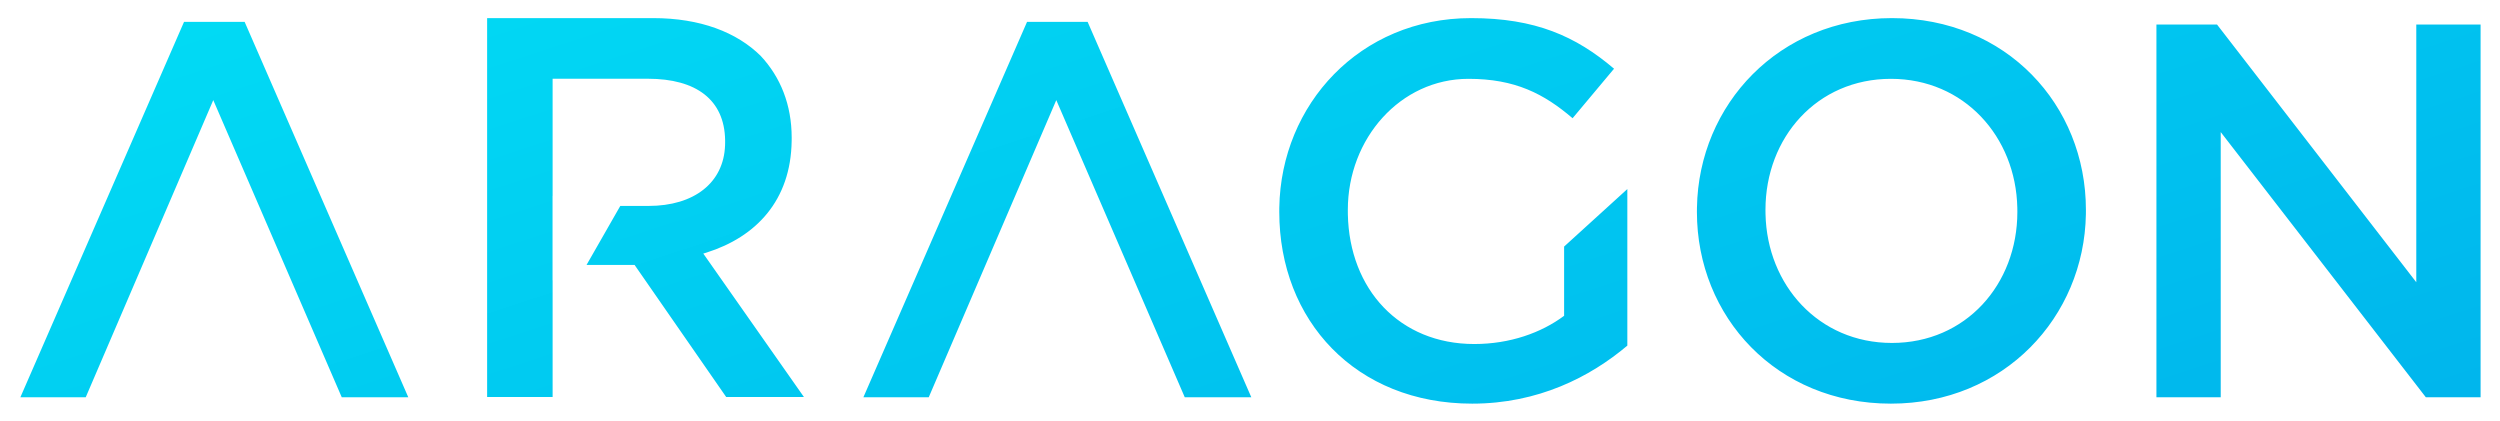 <svg width="107" height="18" viewBox="0 0 107 18" fill="none" xmlns="http://www.w3.org/2000/svg">
<path fill-rule="evenodd" clip-rule="evenodd" d="M32.562 2.397C31.537 1.378 29.964 0.775 27.959 0.775H20.849V16.992H23.652L23.652 11.998L23.649 11.999V8.383L23.652 8.383L23.652 3.37H27.731C29.803 3.37 31.007 4.275 31.035 5.996L31.035 6.104L31.033 6.217C30.977 7.819 29.714 8.814 27.754 8.814L26.548 8.814L25.104 11.339L27.161 11.34L31.081 16.992H34.408L30.101 10.853L30.244 10.809C32.355 10.142 33.85 8.583 33.883 6.028L33.884 5.895C33.884 4.482 33.405 3.301 32.562 2.397ZM69.081 2.941C67.444 1.55 65.715 0.775 62.963 0.775C58.194 0.775 54.827 4.477 54.754 8.881L54.753 9.072C54.753 13.721 58.028 17.276 63.009 17.276C65.829 17.276 68.058 16.137 69.65 14.792V8.092L66.944 10.553V13.516C65.966 14.245 64.624 14.724 63.1 14.724C59.895 14.724 57.751 12.379 57.688 9.17L57.687 8.98C57.687 5.926 59.938 3.374 62.85 3.374C64.851 3.374 66.079 4.012 67.307 5.06L69.081 2.941ZM89.277 8.98C89.277 4.49 85.865 0.775 80.975 0.775C76.138 0.775 72.703 4.478 72.63 8.882L72.628 9.072C72.628 13.562 76.04 17.276 80.93 17.276C85.767 17.276 89.202 13.574 89.276 9.17L89.277 8.98ZM17.475 17.003L10.47 0.935H7.877L0.872 17.003L3.669 17.003L9.128 4.285L14.627 17.003L17.475 17.003ZM53.556 17.003L46.55 0.935H43.958L36.953 17.003L39.75 17.003L45.209 4.285L50.708 17.003L53.556 17.003ZM103.417 12.08L94.888 1.049H92.295V17.003H95.047V5.653L103.826 17.003H106.169V1.049H103.417V12.08ZM75.562 8.98C75.562 5.881 77.769 3.374 80.93 3.374C84.067 3.374 86.277 5.852 86.341 8.89L86.343 9.072C86.343 12.171 84.137 14.678 80.975 14.678C77.838 14.678 75.628 12.2 75.564 9.162L75.562 8.98Z" fill="url(#paint0_linear)"/>
<defs>
<linearGradient id="paint0_linear" x1="-27.991" y1="-5.339" x2="-7.503" y2="57.393" gradientUnits="userSpaceOnUse">
<stop stop-color="#01E8F7"/>
<stop offset="1" stop-color="#00B3EC"/>
</linearGradient>
</defs>
</svg>
